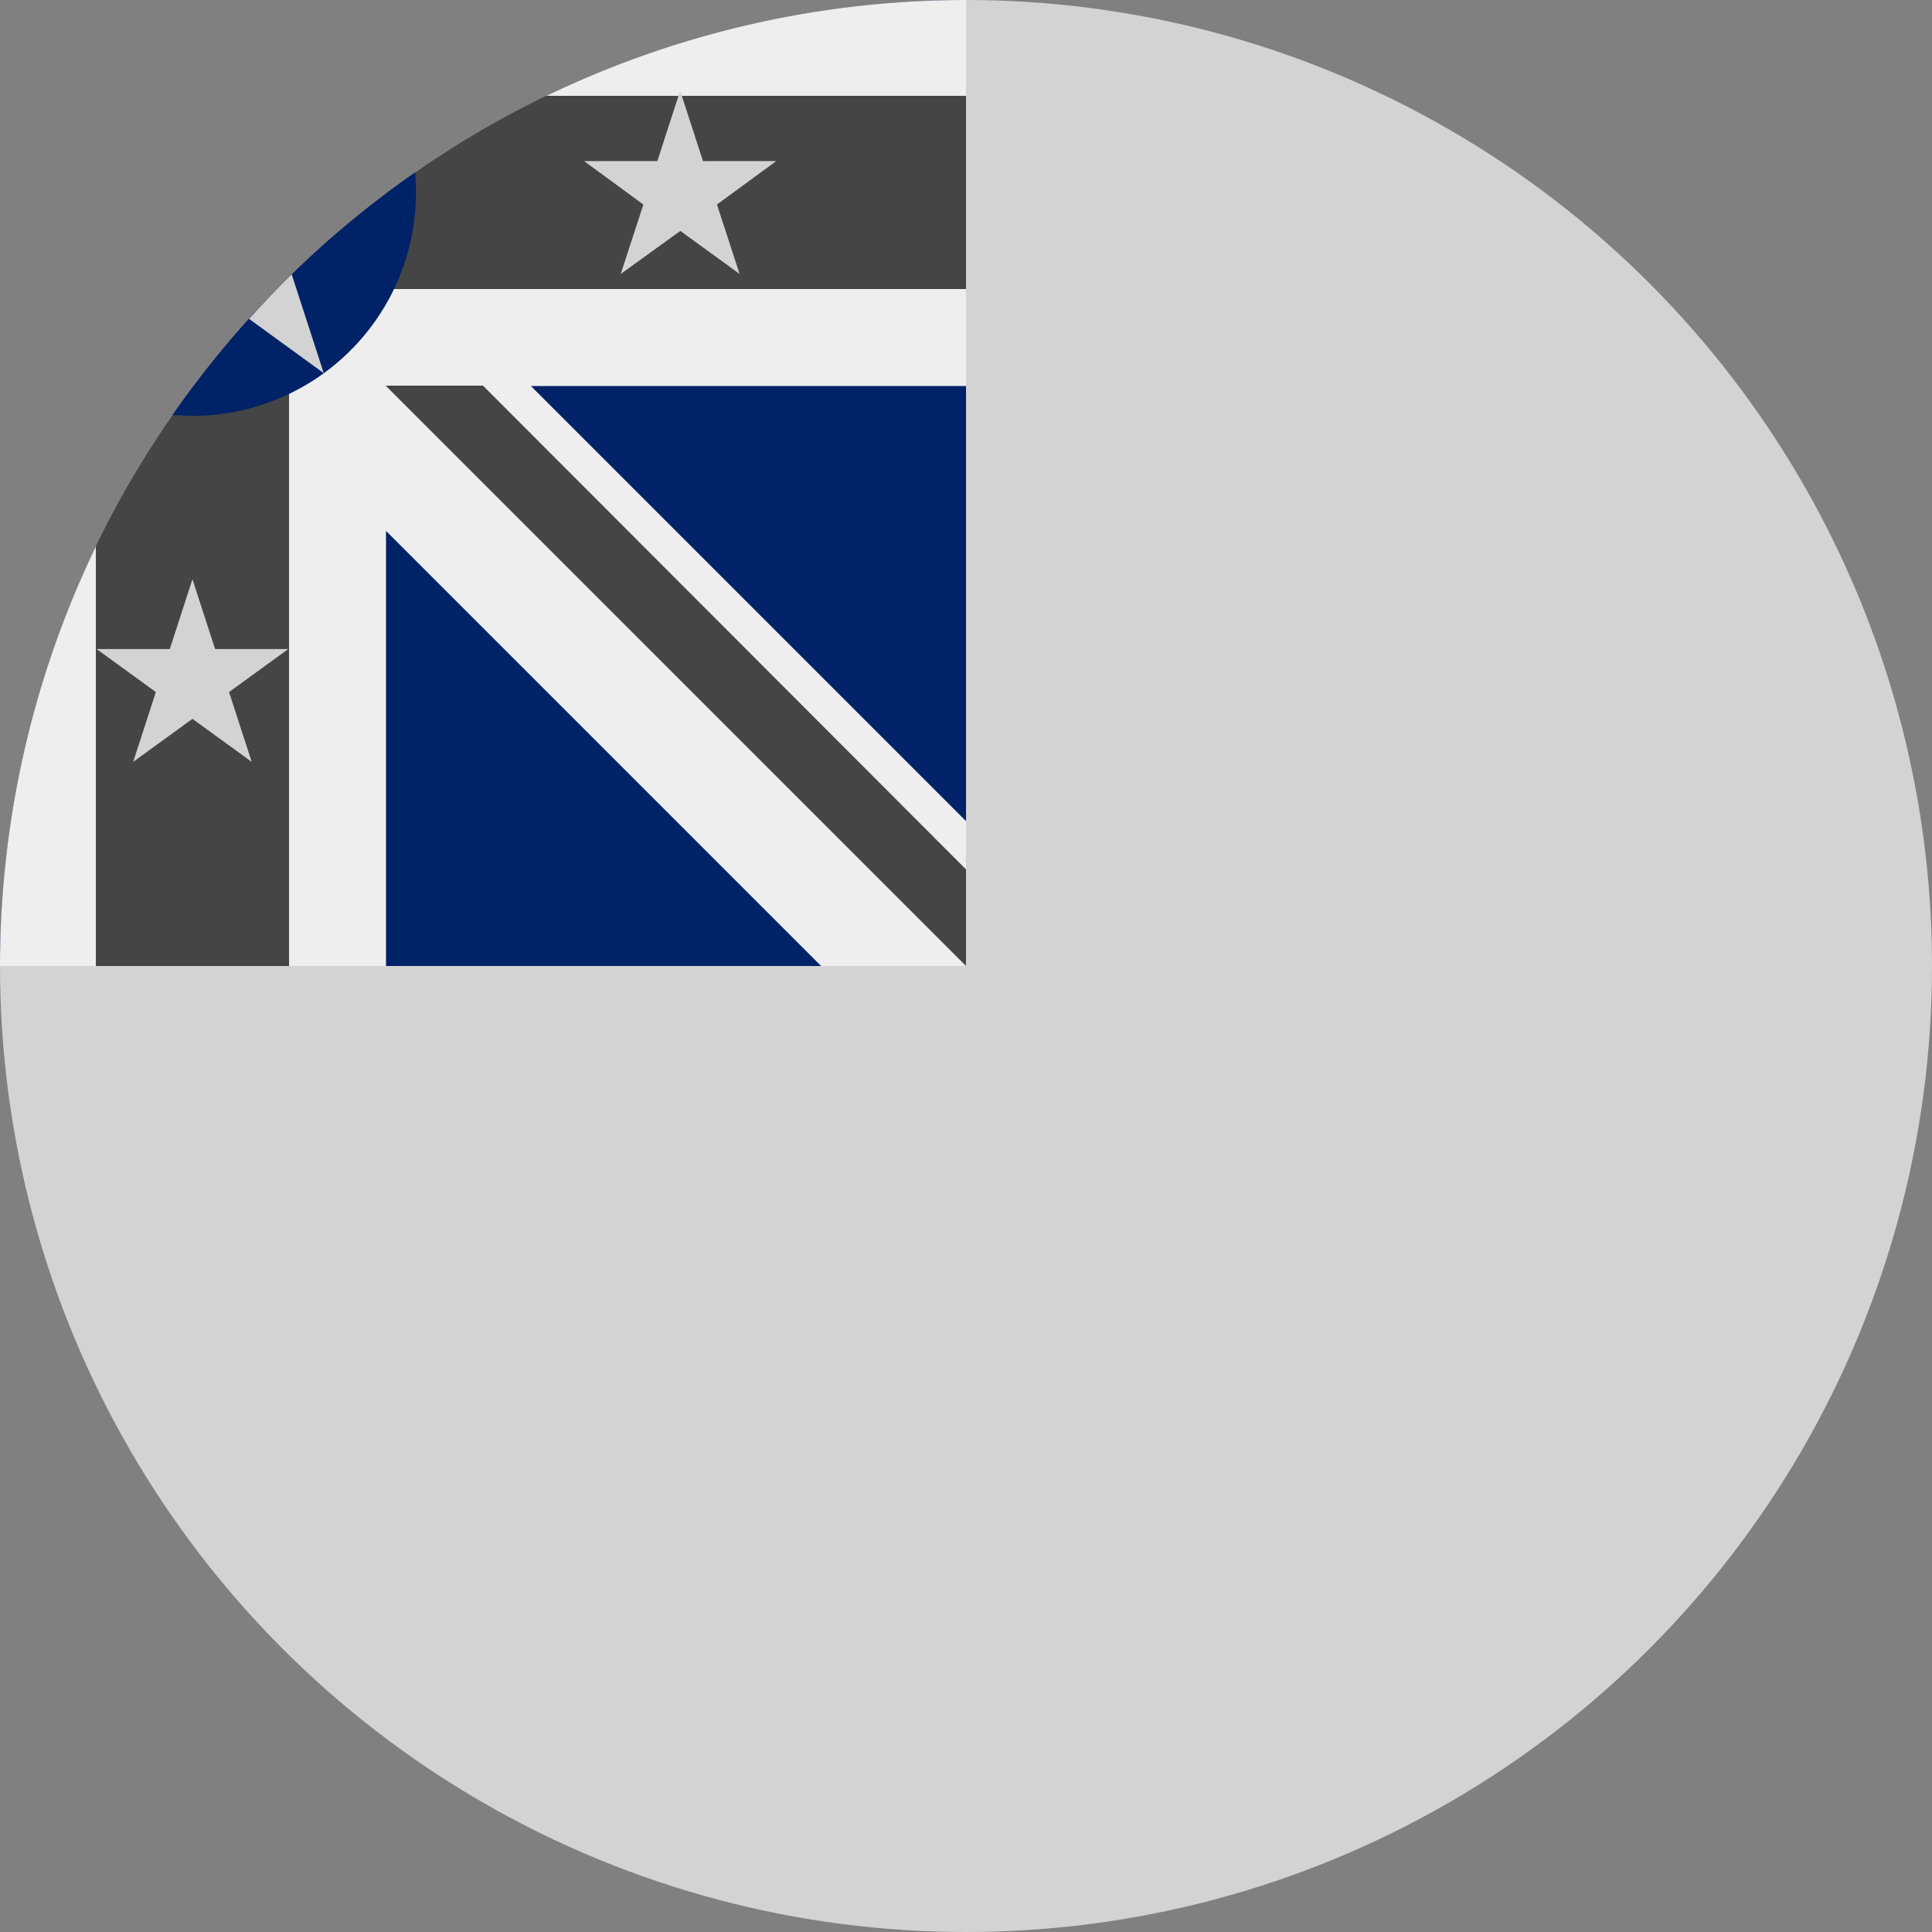 <?xml version='1.0' encoding='UTF-8'?>
<svg xmlns="http://www.w3.org/2000/svg" width="512" height="512" fill="none">
  <rect width="100%" height="100%" fill="#808080" stroke="none"/>
  <g clip-path="url(#a)">
    <circle cx="256" cy="256" r="256" fill="#d3d3d3"/>
    <path fill="#026" d="M256 0v256H0A256 256 0 0 1 256 0Z"/>
    <path fill="#EEE" d="M217.6 256H256v-38.4L140.7 102.3H256V0A256 256 0 0 0 0 256h102.3V140.7L217.6 256Z"/>
    <path fill="#454545" d="M256 76.6V25.4H144.7A257 257 0 0 0 25.4 144.7V256h51.2V76.6H256Z"/>
    <path fill="#454545" d="M256 230.4V256L102.2 102.2H128l128 128.2Z"/>
    <path fill="#026" fill-rule="evenodd" d="M51 110.2a59.2 59.2 0 0 0 59-64.5A257.4 257.4 0 0 0 45.7 110l5.3.2Z" clip-rule="evenodd"/>
    <path fill="#d3d3d3" fill-rule="evenodd" d="m77.3 72.7 8.5 26.2L66 84.5c3.6-4 7.4-8 11.3-11.8Z" clip-rule="evenodd"/>
    <path fill="#d3d3d3" d="m180.3 24.2 6 18.5h19.4L190 54.2l6 18.4-15.7-11.4-15.8 11.4 6-18.4-15.7-11.5h19.4l6-18.5ZM51 153.5l6 18.5h19.4l-15.7 11.4 6 18.5L51 190.5l-15.7 11.4 6-18.5L25.6 172H45l6-18.5Z"/>
  </g>
  <defs>
    <clipPath id="a">
      <path fill="#fff" d="M0 0h512v512H0z"/>
    </clipPath>
  </defs>
</svg>

